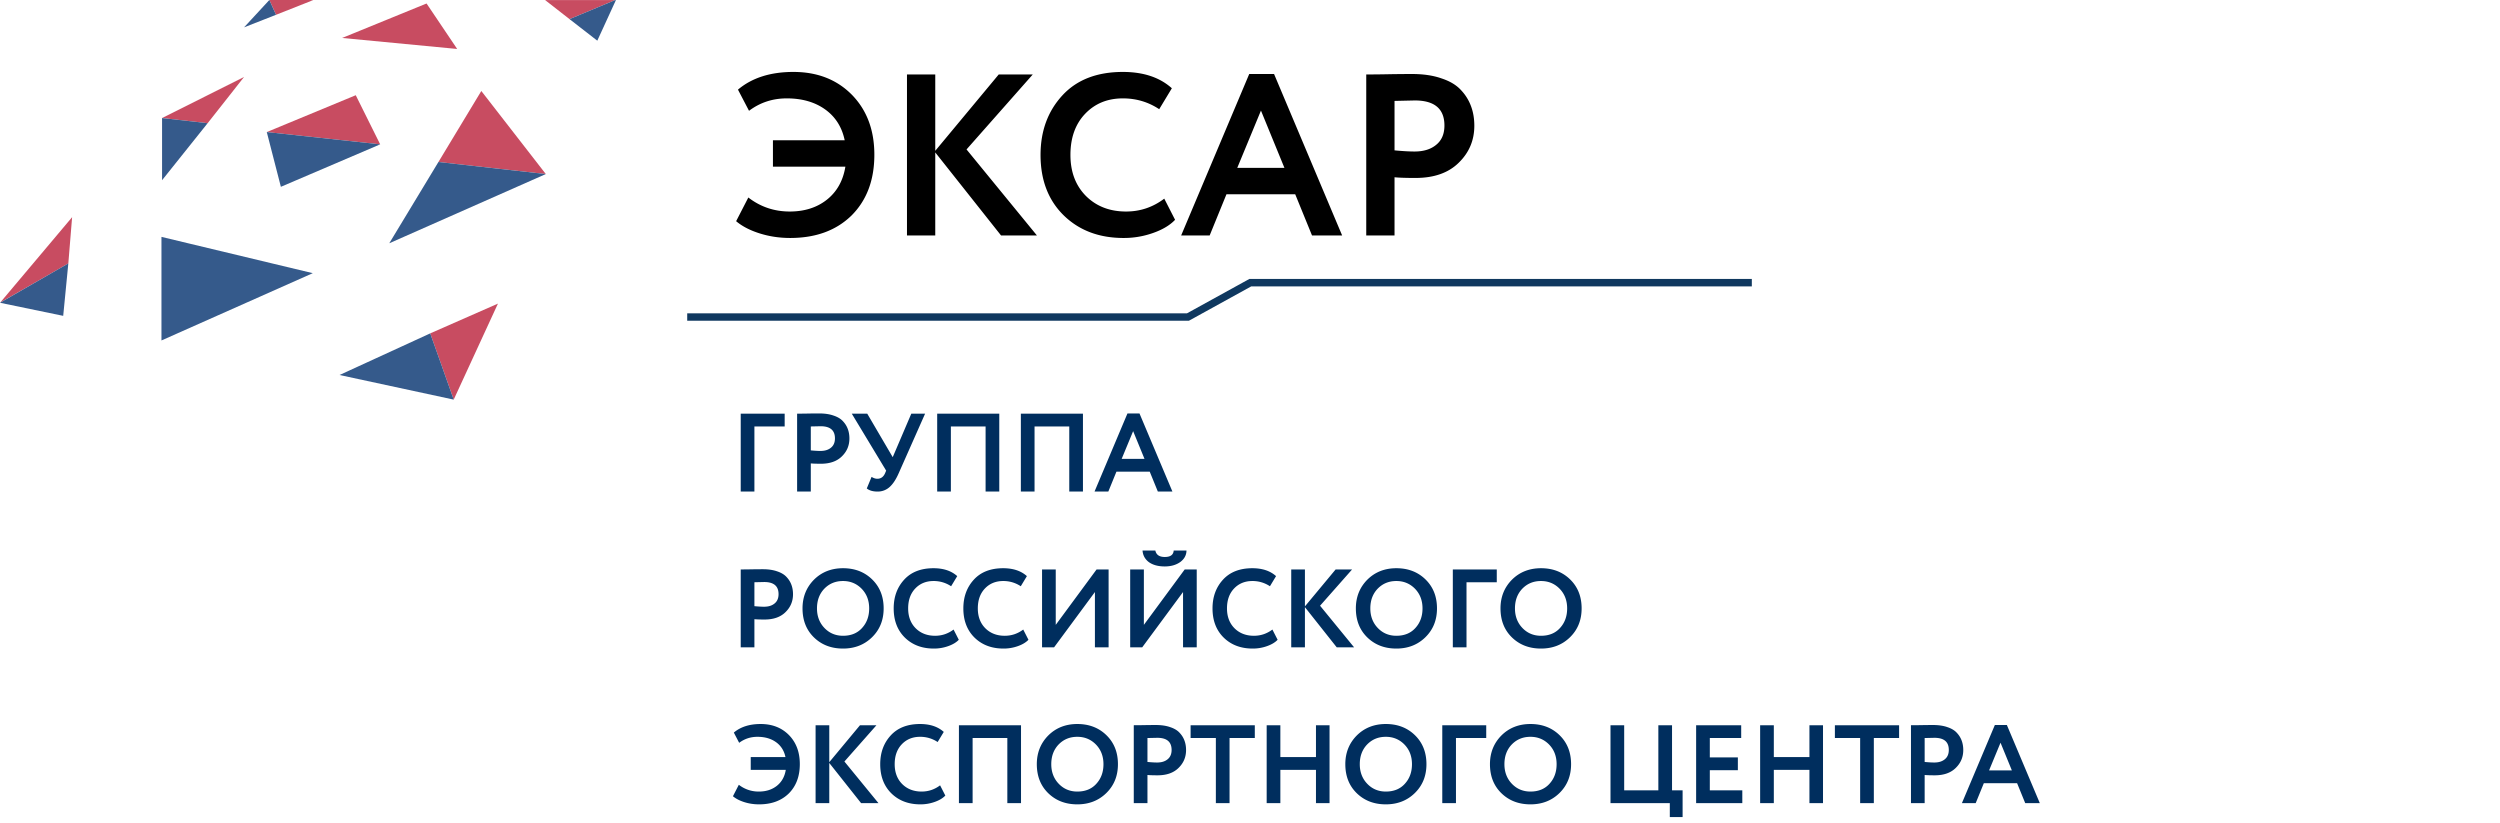 <svg width="337" height="111" fill="none" xmlns="http://www.w3.org/2000/svg"><g clip-path="url(#clip0_1438_1563)"><path d="M92.636 42.736h67.498l8.406-4.633h67.607" stroke="#0F385F"/><path d="M42.243.005l-5.033 1.99-.9-1.994 5.933.004zM57.5.47l4.127 6.13L46.12 5.117 57.5.47zM82.933.005l-6.162 2.573L73.475.005h9.46zM32.899 10.376l-4.91 6.232-6.141-.697 11.051-5.535zM9.721 29.274l-.51 6.238L.024 40.79l9.697-11.516zm55.159-17.01l8.696 11.198-14.477-1.623 5.782-9.575zm2.243 28.662L61.16 53.869l-3.167-8.929 9.13-4.014zM35.962 17.802l11.993-4.967 3.292 6.623-15.285-1.656z" fill="#C84C61"/><path d="M36.308 0l.9 1.995-4.31 1.693L36.308 0zm-8.32 16.608l-6.142 7.685v-8.381l6.142.696zM83.029.005l-2.513 5.48-3.744-2.907L82.934.005h.095zM9.21 35.511l-.69 7.065L0 40.813l9.21-5.302zm64.364-12.047l-21.101 9.33 6.625-10.955 14.476 1.625zm-31.411 13.36l-20.398 9.071V31.932l20.398 4.892zm15.831 8.116l3.166 8.929-15.392-3.318 12.226-5.611zM35.962 17.802l15.285 1.656-13.385 5.724-1.9-7.38z" fill="#355A8B"/><path d="M113.957 22.469h-9.765v-3.565h9.672c-.372-1.777-1.251-3.162-2.635-4.154-1.385-.992-3.111-1.488-5.177-1.488-1.902 0-3.596.558-5.084 1.674l-1.489-2.852c1.881-1.591 4.372-2.387 7.472-2.387 3.224 0 5.848 1.023 7.874 3.069 2.025 2.066 3.038 4.763 3.038 8.09 0 3.41-1.023 6.139-3.069 8.185-2.067 2.025-4.826 3.038-8.277 3.038-1.447 0-2.821-.207-4.123-.62-1.302-.413-2.356-.961-3.163-1.643l1.644-3.193c1.632 1.26 3.492 1.89 5.58 1.89 1.984 0 3.647-.526 4.991-1.58 1.364-1.075 2.201-2.563 2.511-4.464zm12.116 9.269h-3.813v-21.7h3.813V20.33l8.556-10.292h4.588l-8.928 10.106 9.486 11.594h-4.836l-8.866-11.191v11.19zm30.87-4.96l1.457 2.852c-.682.723-1.664 1.312-2.945 1.767a11.698 11.698 0 01-3.999.682c-3.307 0-6.004-1.023-8.091-3.07-2.067-2.045-3.1-4.753-3.1-8.121 0-3.224.982-5.9 2.945-8.03 1.943-2.107 4.66-3.161 8.153-3.161 2.769 0 4.97.734 6.603 2.2l-1.705 2.822c-1.467-.971-3.1-1.457-4.898-1.457-2.067 0-3.761.692-5.084 2.077-1.323 1.385-1.984 3.234-1.984 5.549 0 2.273.692 4.112 2.077 5.518 1.405 1.405 3.214 2.108 5.425 2.108 1.901 0 3.617-.579 5.146-1.736zm6.12 4.96h-3.844l9.176-21.762h3.348l9.176 21.762h-4.061l-2.263-5.55h-9.269l-2.263 5.55zm10.075-9.114l-3.162-7.72-3.193 7.72h6.355zm14.844 1.27v7.844h-3.813v-21.7c.909 0 1.891-.01 2.945-.031 1.075-.02 2.149-.031 3.224-.031 1.529 0 2.852.196 3.968.589 1.137.372 2.015.899 2.635 1.58a6.316 6.316 0 011.364 2.202c.289.785.434 1.653.434 2.604 0 1.963-.703 3.627-2.108 4.99-1.385 1.365-3.327 2.047-5.828 2.047-1.261 0-2.201-.031-2.821-.093zm2.728-10.353l-2.728.062v6.665c1.095.103 1.994.155 2.697.155 1.219 0 2.191-.3 2.914-.9.744-.599 1.116-1.466 1.116-2.603 0-2.253-1.333-3.38-3.999-3.38z" fill="#000"/></g><path d="M101.694 66.262h-1.845v-10.5h5.925v1.725h-4.08v8.775zm7.602-3.795v3.795h-1.845v-10.5c.44 0 .915-.005 1.425-.015.52-.01 1.04-.015 1.56-.015.74 0 1.38.095 1.92.285.55.18.975.435 1.275.765.3.32.52.675.66 1.065.14.38.21.8.21 1.26 0 .95-.34 1.755-1.02 2.415-.67.66-1.61.99-2.82.99-.61 0-1.065-.015-1.365-.045zm1.32-5.01l-1.32.03v3.225c.53.05.965.075 1.305.075.59 0 1.06-.145 1.41-.435.36-.29.54-.71.54-1.26 0-1.09-.645-1.635-1.935-1.635zm12.228-1.695h1.86l-3.57 8.055c-.37.84-.785 1.46-1.245 1.86a2.37 2.37 0 01-1.605.585c-.62 0-1.1-.14-1.44-.42l.645-1.56c.26.17.52.255.78.255.47 0 .815-.245 1.035-.735l.15-.36-4.635-7.68h2.085l3.435 5.865 2.505-5.865zm11.859 10.5h-1.845v-8.775h-4.68v8.775h-1.845v-10.5h8.37v10.5zm11.279 0h-1.845v-8.775h-4.68v8.775h-1.845v-10.5h8.37v10.5zm3.42 0h-1.86l4.44-10.53h1.62l4.44 10.53h-1.965l-1.095-2.685h-4.485l-1.095 2.685zm4.875-4.41l-1.53-3.735-1.545 3.735h3.075zm-52.583 21.615v3.795h-1.845v-10.5c.44 0 .915-.005 1.425-.015.52-.01 1.04-.015 1.56-.015.74 0 1.38.095 1.92.285.55.18.975.435 1.275.765.3.32.52.675.66 1.065.14.38.21.8.21 1.26 0 .95-.34 1.755-1.02 2.415-.67.66-1.61.99-2.82.99-.61 0-1.065-.015-1.365-.045zm1.32-5.01l-1.32.03v3.225c.53.05.965.075 1.305.075.59 0 1.06-.145 1.41-.435.36-.29.54-.71.54-1.26 0-1.09-.645-1.635-1.935-1.635zm5.166 3.555c0-1.53.51-2.815 1.53-3.855 1.04-1.04 2.35-1.56 3.93-1.56s2.885.5 3.915 1.5c1.04 1.01 1.56 2.315 1.56 3.915 0 1.57-.52 2.865-1.56 3.885-1.04 1.02-2.345 1.53-3.915 1.53-1.58 0-2.885-.5-3.915-1.5-1.03-1-1.545-2.305-1.545-3.915zm1.95 0c0 1.06.335 1.94 1.005 2.64.67.7 1.505 1.05 2.505 1.05 1.08 0 1.935-.35 2.565-1.05.64-.7.96-1.58.96-2.64 0-1.07-.34-1.955-1.02-2.655-.68-.69-1.515-1.035-2.505-1.035-1.01 0-1.85.345-2.52 1.035-.66.69-.99 1.575-.99 2.655zm18.41 2.85l.705 1.38c-.33.35-.805.635-1.425.855a5.66 5.66 0 01-1.935.33c-1.6 0-2.905-.495-3.915-1.485-1-.99-1.5-2.3-1.5-3.93 0-1.56.475-2.855 1.425-3.885.94-1.02 2.255-1.53 3.945-1.53 1.34 0 2.405.355 3.195 1.065l-.825 1.365a4.2 4.2 0 00-2.37-.705c-1 0-1.82.335-2.46 1.005-.64.67-.96 1.565-.96 2.685 0 1.1.335 1.99 1.005 2.67.68.68 1.555 1.02 2.625 1.02.92 0 1.75-.28 2.49-.84zm9.39 0l.705 1.38c-.33.35-.805.635-1.425.855a5.66 5.66 0 01-1.935.33c-1.6 0-2.905-.495-3.915-1.485-1-.99-1.5-2.3-1.5-3.93 0-1.56.475-2.855 1.425-3.885.94-1.02 2.255-1.53 3.945-1.53 1.34 0 2.405.355 3.195 1.065l-.825 1.365a4.2 4.2 0 00-2.37-.705c-1 0-1.82.335-2.46 1.005-.64.67-.96 1.565-.96 2.685 0 1.1.335 1.99 1.005 2.67.68.68 1.555 1.02 2.625 1.02.92 0 1.75-.28 2.49-.84zm9.664-5.055l-5.505 7.455h-1.62v-10.5h1.845v7.47l5.505-7.47h1.62v10.5h-1.845v-7.455zm11.88 0l-5.505 7.455h-1.62v-10.5h1.845v7.47l5.505-7.47h1.62v10.5h-1.845v-7.455zm-5.46-5.595h1.725c.12.58.545.87 1.275.87.76 0 1.16-.29 1.2-.87h1.725c-.01.63-.295 1.15-.855 1.56-.56.39-1.25.585-2.07.585-.88 0-1.59-.19-2.13-.57-.53-.39-.82-.915-.87-1.575zm17.504 10.65l.705 1.38c-.33.35-.805.635-1.425.855a5.66 5.66 0 01-1.935.33c-1.6 0-2.905-.495-3.915-1.485-1-.99-1.5-2.3-1.5-3.93 0-1.56.475-2.855 1.425-3.885.94-1.02 2.255-1.53 3.945-1.53 1.34 0 2.405.355 3.195 1.065l-.825 1.365a4.2 4.2 0 00-2.37-.705c-1 0-1.82.335-2.46 1.005-.64.67-.96 1.565-.96 2.685 0 1.1.335 1.99 1.005 2.67.68.68 1.555 1.02 2.625 1.02.92 0 1.75-.28 2.49-.84zm4.385 2.4h-1.845v-10.5h1.845v4.98l4.14-4.98h2.22l-4.32 4.89 4.59 5.61h-2.34l-4.29-5.415v5.415zm6.867-5.25c0-1.53.51-2.815 1.53-3.855 1.04-1.04 2.35-1.56 3.93-1.56s2.885.5 3.915 1.5c1.04 1.01 1.56 2.315 1.56 3.915 0 1.57-.52 2.865-1.56 3.885-1.04 1.02-2.345 1.53-3.915 1.53-1.58 0-2.885-.5-3.915-1.5-1.03-1-1.545-2.305-1.545-3.915zm1.95 0c0 1.06.335 1.94 1.005 2.64.67.7 1.505 1.05 2.505 1.05 1.08 0 1.935-.35 2.565-1.05.64-.7.96-1.58.96-2.64 0-1.07-.34-1.955-1.02-2.655-.68-.69-1.515-1.035-2.505-1.035-1.01 0-1.85.345-2.52 1.035-.66.69-.99 1.575-.99 2.655zm12.965 5.25h-1.845v-10.5h5.925v1.725h-4.08v8.775zm4.582-5.25c0-1.53.51-2.815 1.53-3.855 1.04-1.04 2.35-1.56 3.93-1.56s2.885.5 3.915 1.5c1.04 1.01 1.56 2.315 1.56 3.915 0 1.57-.52 2.865-1.56 3.885-1.04 1.02-2.345 1.53-3.915 1.53-1.58 0-2.885-.5-3.915-1.5-1.03-1-1.545-2.305-1.545-3.915zm1.95 0c0 1.06.335 1.94 1.005 2.64.67.7 1.505 1.05 2.505 1.05 1.08 0 1.935-.35 2.565-1.05.64-.7.96-1.58.96-2.64 0-1.07-.34-1.955-1.02-2.655-.68-.69-1.515-1.035-2.505-1.035-1.01 0-1.85.345-2.52 1.035-.66.69-.99 1.575-.99 2.655zm-98.293 21.765h-4.725v-1.725h4.68c-.18-.86-.605-1.53-1.275-2.01-.67-.48-1.505-.72-2.505-.72-.92 0-1.74.27-2.46.81l-.72-1.38c.91-.77 2.115-1.155 3.615-1.155 1.56 0 2.83.495 3.81 1.485.98 1 1.47 2.305 1.47 3.915 0 1.65-.495 2.97-1.485 3.96-1 .98-2.335 1.47-4.005 1.47-.7 0-1.365-.1-1.995-.3-.63-.2-1.14-.465-1.53-.795l.795-1.545a4.3 4.3 0 002.7.915c.96 0 1.765-.255 2.415-.765.66-.52 1.065-1.24 1.215-2.16zm5.862 4.485h-1.845v-10.5h1.845v4.98l4.14-4.98h2.22l-4.32 4.89 4.59 5.61h-2.34l-4.29-5.415v5.415zm14.938-2.4l.705 1.38c-.33.35-.805.635-1.425.855a5.66 5.66 0 01-1.935.33c-1.6 0-2.905-.495-3.915-1.485-1-.99-1.5-2.3-1.5-3.93 0-1.56.475-2.855 1.425-3.885.94-1.02 2.255-1.53 3.945-1.53 1.34 0 2.405.355 3.195 1.065l-.825 1.365a4.2 4.2 0 00-2.37-.705c-1 0-1.82.335-2.46 1.005-.64.67-.96 1.565-.96 2.685 0 1.1.335 1.99 1.005 2.67.68.68 1.555 1.02 2.625 1.02.92 0 1.75-.28 2.49-.84zm10.909 2.4h-1.845v-8.775h-4.68v8.775h-1.845v-10.5h8.37v10.5zm2.129-5.25c0-1.53.51-2.815 1.53-3.855 1.04-1.04 2.35-1.56 3.93-1.56s2.885.5 3.915 1.5c1.04 1.01 1.56 2.315 1.56 3.915 0 1.57-.52 2.865-1.56 3.885-1.04 1.02-2.345 1.53-3.915 1.53-1.58 0-2.885-.5-3.915-1.5-1.03-1-1.545-2.305-1.545-3.915zm1.95 0c0 1.06.335 1.94 1.005 2.64.67.7 1.505 1.05 2.505 1.05 1.08 0 1.935-.35 2.565-1.05.64-.7.96-1.58.96-2.64 0-1.07-.34-1.955-1.02-2.655-.68-.69-1.515-1.035-2.505-1.035-1.01 0-1.85.345-2.52 1.035-.66.69-.99 1.575-.99 2.655zm12.965 1.455v3.795h-1.845v-10.5c.44 0 .915-.005 1.425-.015.52-.01 1.04-.015 1.56-.015.74 0 1.38.095 1.92.285.55.18.975.435 1.275.765.3.32.52.675.66 1.065.14.38.21.8.21 1.26 0 .95-.34 1.755-1.02 2.415-.67.66-1.61.99-2.82.99-.61 0-1.065-.015-1.365-.045zm1.32-5.01l-1.32.03v3.225c.53.05.965.075 1.305.075.59 0 1.06-.145 1.41-.435.36-.29.54-.71.54-1.26 0-1.09-.645-1.635-1.935-1.635zm7.9.03h-3.405v-1.725h8.655v1.725h-3.405v8.775h-1.845v-8.775zm15.325 8.775h-1.83v-4.485h-4.8v4.485h-1.845v-10.5h1.845v4.29h4.8v-4.29h1.83v10.5zm2.127-5.25c0-1.53.51-2.815 1.53-3.855 1.04-1.04 2.35-1.56 3.93-1.56s2.885.5 3.915 1.5c1.04 1.01 1.56 2.315 1.56 3.915 0 1.57-.52 2.865-1.56 3.885-1.04 1.02-2.345 1.53-3.915 1.53-1.58 0-2.885-.5-3.915-1.5-1.03-1-1.545-2.305-1.545-3.915zm1.95 0c0 1.06.335 1.94 1.005 2.64.67.7 1.505 1.05 2.505 1.05 1.08 0 1.935-.35 2.565-1.05.64-.7.96-1.58.96-2.64 0-1.07-.34-1.955-1.02-2.655-.68-.69-1.515-1.035-2.505-1.035-1.01 0-1.85.345-2.52 1.035-.66.69-.99 1.575-.99 2.655zm12.965 5.25h-1.845v-10.5h5.925v1.725h-4.08v8.775zm4.582-5.25c0-1.53.51-2.815 1.53-3.855 1.04-1.04 2.35-1.56 3.93-1.56s2.885.5 3.915 1.5c1.04 1.01 1.56 2.315 1.56 3.915 0 1.57-.52 2.865-1.56 3.885-1.04 1.02-2.345 1.53-3.915 1.53-1.58 0-2.885-.5-3.915-1.5-1.03-1-1.545-2.305-1.545-3.915zm1.95 0c0 1.06.335 1.94 1.005 2.64.67.7 1.505 1.05 2.505 1.05 1.08 0 1.935-.35 2.565-1.05.64-.7.96-1.58.96-2.64 0-1.07-.34-1.955-1.02-2.655-.68-.69-1.515-1.035-2.505-1.035-1.01 0-1.85.345-2.52 1.035-.66.69-.99 1.575-.99 2.655zm22.294 5.25h-7.995v-10.5h1.845v8.775h4.605v-8.775h1.845v8.775h1.425v3.6h-1.725v-1.875zm9.773 0h-6.225v-10.5h6.075v1.725h-4.23v2.61h3.78v1.725h-3.78v2.715h4.38v1.725zm10.878 0h-1.83v-4.485h-4.8v4.485h-1.845v-10.5h1.845v4.29h4.8v-4.29h1.83v10.5zm5.006-8.775h-3.405v-1.725h8.655v1.725h-3.405v8.775h-1.845v-8.775zm8.696 4.98v3.795h-1.845v-10.5c.44 0 .915-.005 1.425-.015.52-.01 1.04-.015 1.56-.015.74 0 1.38.095 1.92.285.55.18.975.435 1.275.765.3.32.52.675.66 1.065.14.38.21.8.21 1.26 0 .95-.34 1.755-1.02 2.415-.67.66-1.61.99-2.82.99-.61 0-1.065-.015-1.365-.045zm1.32-5.01l-1.32.03v3.225c.53.05.965.075 1.305.075.59 0 1.06-.145 1.41-.435.36-.29.54-.71.54-1.26 0-1.09-.645-1.635-1.935-1.635zm5.562 8.805h-1.86l4.44-10.53h1.62l4.44 10.53H273l-1.095-2.685h-4.485l-1.095 2.685zm4.875-4.41l-1.53-3.735-1.545 3.735h3.075z" fill="#002E5E"/><defs><clipPath id="clip0_1438_1563"><path fill="#fff" d="M0 0h236.146v53.869H0z"/></clipPath></defs></svg>